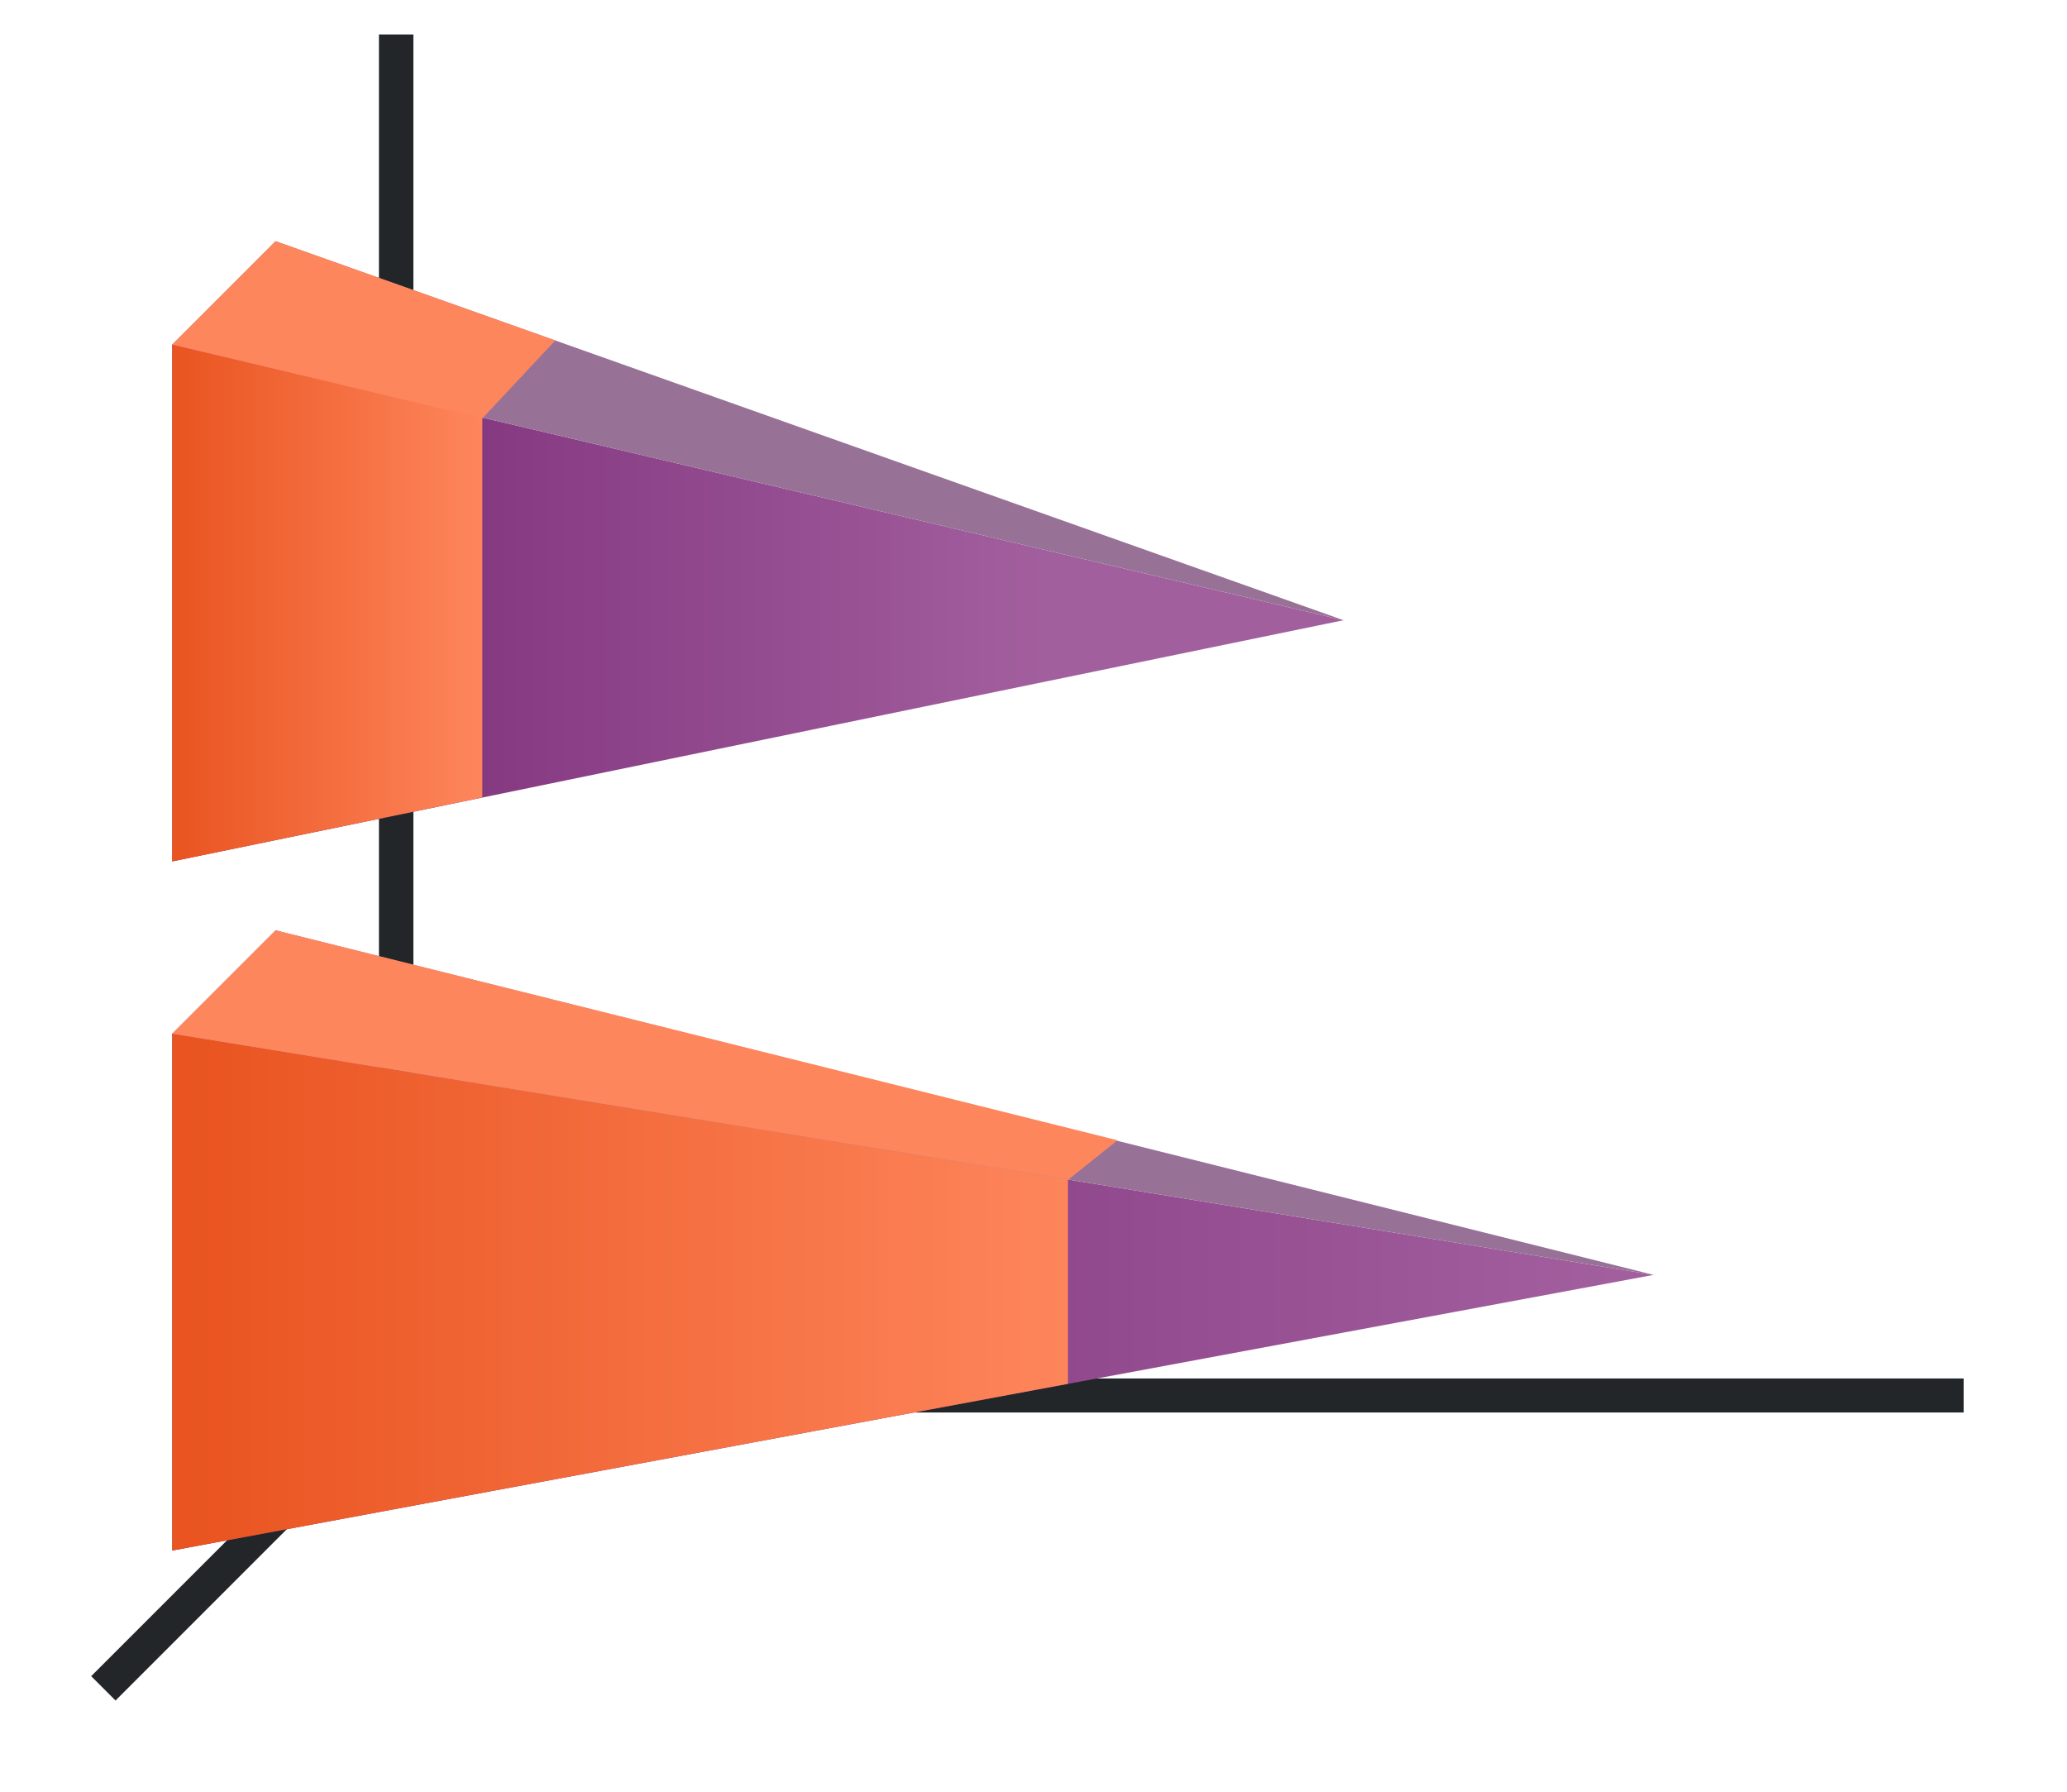 <svg height="52" width="60" xmlns="http://www.w3.org/2000/svg" xmlns:xlink="http://www.w3.org/1999/xlink"><linearGradient id="b"><stop offset="0" stop-color="#e95420"/><stop offset="1" stop-color="#fe865c"/></linearGradient><linearGradient id="c" gradientTransform="matrix(0 1.667 -1.4 0 1469.907 955.362)" gradientUnits="userSpaceOnUse" x1="49.5" x2="49.5" xlink:href="#a" y1="1046.362" y2="1016.362"/><linearGradient id="a"><stop offset="0" stop-color="#762572"/><stop offset="1" stop-color="#a25f9e"/></linearGradient><linearGradient id="d" gradientTransform="matrix(0 1.667 -.833 0 876.968 935.362)" gradientUnits="userSpaceOnUse" x1="49.5" x2="49.5" xlink:href="#a" y1="1046.362" y2="1016.362"/><linearGradient id="e" gradientTransform="matrix(0 1.667 -.5 0 528.181 -10)" gradientUnits="userSpaceOnUse" x1="16.5" x2="16.5" xlink:href="#b" y1="1046.362" y2="1028.362"/><linearGradient id="f" gradientTransform="matrix(0 1.667 -1.444 0 1516.412 10)" gradientUnits="userSpaceOnUse" x1="16.5" x2="16.5" xlink:href="#b" y1="1046.362" y2="1028.362"/><path d="M0 0h60v52H0z" fill="#fff"/><path d="M12 40l-9 9" fill="none" stroke="#232629"/><path d="M11 40.006h46v.988H11z" fill="#232629"/><path d="M11 1h1v40h-1z" fill="#232629"/><path d="M48 1037.362l-43 8v-15z" fill="url(#c)" transform="translate(0 -1000.362)"/><path d="M39 1018.362l-34 7v-15z" fill="url(#d)" transform="translate(0 -1000.362)"/><path d="M39 18L5 10l3-3zM48 37L5 30l3-3z" fill="#987197" fill-rule="evenodd"/><path d="M5 10v15l9-1.854V12.117z" fill="url(#e)"/><path d="M8 7l-3 3 9.004 2.14 2.115-2.26z" fill="#fe865c" fill-rule="evenodd"/><path d="M5 30v15l26-4.838v-5.93z" fill="url(#f)"/><path d="M8 27l-3 3 26.014 4.232 1.425-1.138z" fill="#fe865c" fill-rule="evenodd"/></svg>